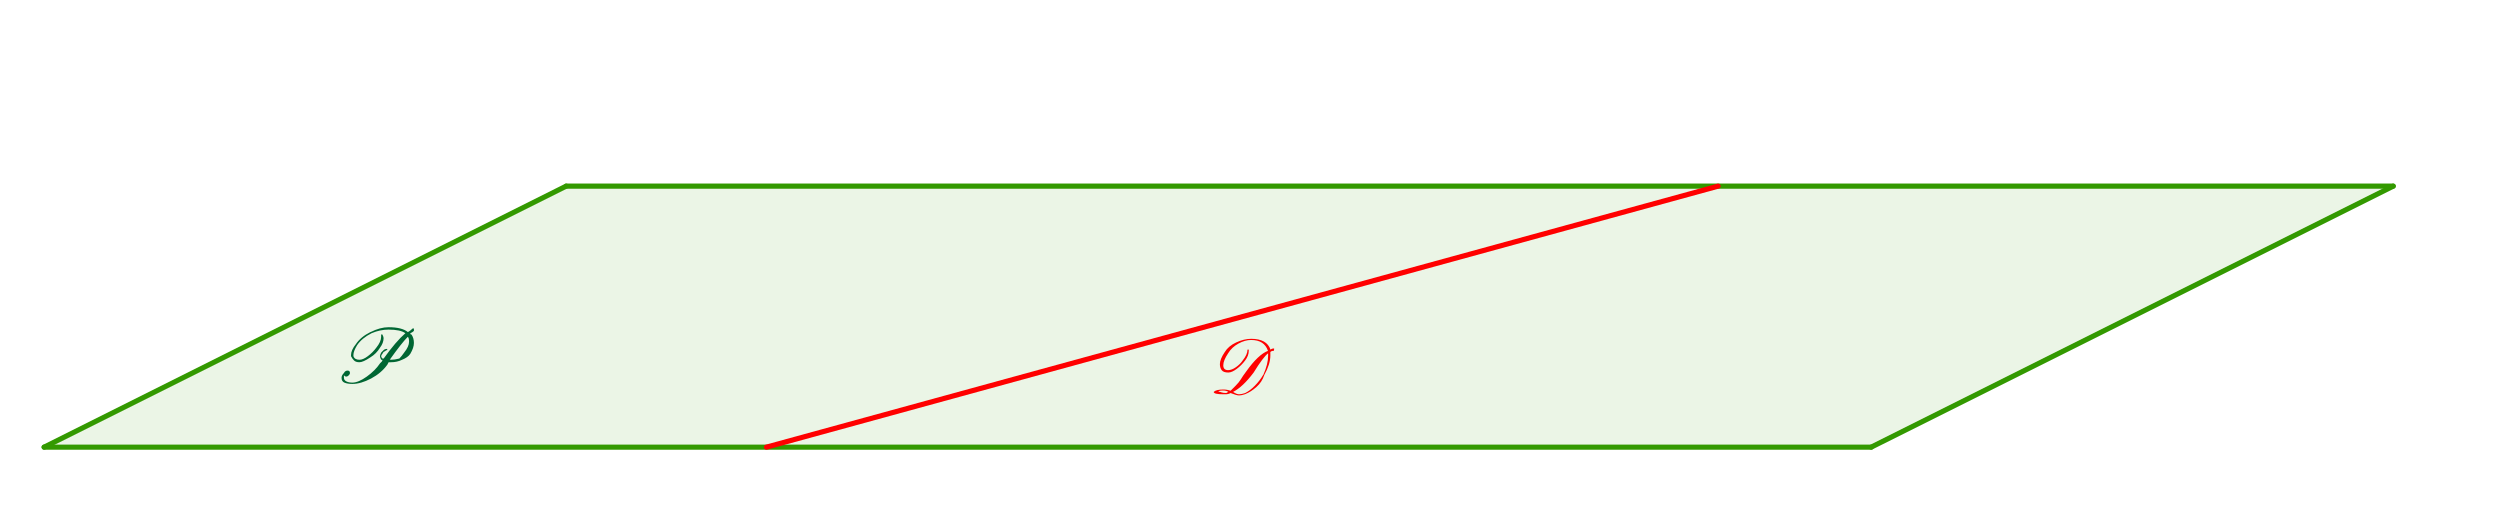 <svg xmlns="http://www.w3.org/2000/svg" width="340.09" height="71.23" viewBox="0 0 486 100"><defs><clipPath id="0"><path d="m0 0v102h487v-102z"/></clipPath><clipPath id="1"><path d="m-4.333-4.9v6.8h32.466v-6.8z"/></clipPath><clipPath id="2"><path d="m-15.667-5.03v6.8h32.467v-6.8z"/></clipPath></defs><g stroke-miterlimit="10" stroke-linecap="square"><g clip-path="url(#0)"><path d="m110.06 35.29l-101.48 50.74h355.18l101.48-50.74z" fill-opacity=".098" fill-rule="evenodd" fill="#390"/></g><g clip-path="url(#0)"><path d="m110.06 35.29l-101.48 50.74" stroke-linejoin="round" stroke-linecap="round" fill="none" stroke="#390"/></g><g clip-path="url(#0)"><path d="m8.584 86.03h355.18" stroke-linejoin="round" stroke-linecap="round" fill="none" stroke="#390"/></g><g clip-path="url(#0)"><path d="m363.76 86.03l101.48-50.74" stroke-linejoin="round" stroke-linecap="round" fill="none" stroke="#390"/></g><g clip-path="url(#0)"><path d="m465.24 35.29h-355.18" stroke-linejoin="round" stroke-linecap="round" fill="none" stroke="#390"/></g><g clip-path="url(#0)"><path d="m149 86.03l185-50.74" stroke-linejoin="round" stroke-linecap="round" fill="none" stroke="#f00"/></g><g clip-path="url(#1)" transform="matrix(15 0 0 15 65 73.5)"><path d="m.469-.656q.125-.063.234-.063.172 0 .25.063.031-.016.062-.047.016 0 .016 0v.016q0 0 0 .016-.016.016-.047.031 0 .016.016.016.031.047.031.109 0 .062-.047.141-.031.047-.109.078-.063.031-.141.031-.016 0-.031 0l-.016.031q-.078.109-.211.18-.133.07-.242.07-.063 0-.102-.016-.039-.016-.039-.063 0-.031.031-.063.016-.031.047-.031.031 0 .031.031 0 .016-.016.031-.016.016-.031.016-.016 0-.031-.016 0 .016 0 .031 0 .031.031.047.031.016.078.016.078 0 .187-.078.109-.078.172-.172.016-.016.023-.023.008-.008.008-.023-.016 0-.016 0-.016-.031-.016-.047 0-.016.016-.047.016-.016.031-.031.016-.016.047-.016v.016q0 0 0 0-.016 0-.031.016-.016 0-.031.031-.016.016-.016.031 0 .016.016.031.016 0 .016 0 .156-.219.281-.328-.063-.047-.219-.047-.109 0-.219.047-.125.063-.188.156-.047.078-.047.125 0 .016 0 .016.016.047.078.047.047 0 .109-.047.063-.047.109-.109.063-.078.063-.141 0-.016 0-.031h.016q0 0 0 0 .016.031.016.047 0 .063-.047.125-.047.078-.125.125-.094.063-.141.063-.047 0-.07-.023-.023-.023-.039-.055 0 0 0-.016 0-.063.063-.141.063-.094.188-.156m.266.359q.047 0 .109-.016.031-.031.063-.078.063-.078.063-.141 0-.047-.016-.063-.078.078-.234.297 0 0 .016 0" fill="#063"/></g><g clip-path="url(#2)" transform="matrix(15 0 0 15 235 75.5)"><path d="m.844-.563q0 0 0 .016-.031 0-.047.016 0 .016 0 .047 0 .109-.078.25-.031.094-.102.156-.07.063-.148.094-.047.016-.078.016-.031 0-.109-.031-.031.016-.063.016h-.031q-.125 0-.125-.031.031-.031.125-.031.047 0 .094.016.016-.016.063-.063.047-.047.07-.086.023-.039.07-.102.156-.219.281-.266-.047-.141-.219-.141-.078 0-.164.047-.086.047-.133.125-.063.094-.063.156 0 .063.063.063.047 0 .102-.039.055-.039.086-.086.063-.078.063-.141 0 0 .016 0 0 0 0 0 0 0 0 .016 0 .063-.047.125-.047.063-.109.109-.063.047-.109.047-.063 0-.086-.031-.023-.031-.023-.078 0-.063.063-.156.047-.078.148-.125.102-.047.195-.047.203 0 .25.141.016-.016.047-.016 0 0 0 .016m-.141.328q.063-.141.063-.25 0-.016 0-.031-.063.047-.188.25-.141.187-.266.25.047.031.078.031.031 0 .078-.016.063-.031.125-.094.063-.063.109-.141m-.484.234q.016 0 .031-.016-.031-.016-.063-.016-.063 0-.063.016 0 0 .008 0 .008 0 .031.008.023.008.055.008" fill="#f00"/></g></g></svg>